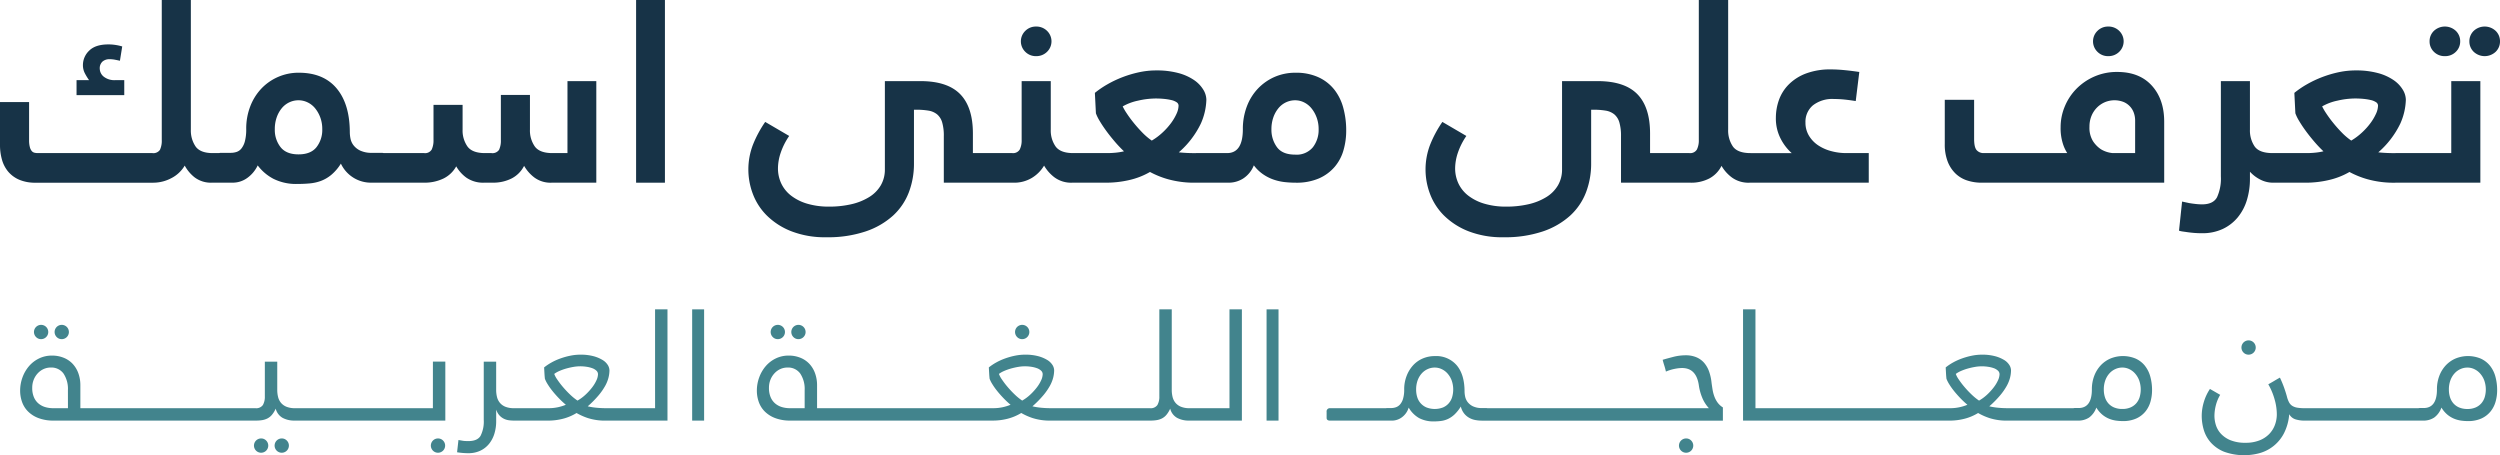 <svg id="Component_26_1" data-name="Component 26 – 1" xmlns="http://www.w3.org/2000/svg" xmlns:xlink="http://www.w3.org/1999/xlink" width="725.053" height="132.02" viewBox="0 0 725.053 132.02">
  <defs>
    <clipPath id="clip-path">
      <rect id="Rectangle_21057" data-name="Rectangle 21057" width="725.053" height="132.02" fill="none"/>
    </clipPath>
  </defs>
  <g id="Group_28467" data-name="Group 28467" clip-path="url(#clip-path)">
    <path id="Path_40489" data-name="Path 40489" d="M36.038,23.237H33.521A4.963,4.963,0,0,1,30.044,22.2a3.03,3.03,0,0,1-1.11-2.22,2.616,2.616,0,0,1,.814-2.146,3.05,3.05,0,0,1,2-.666,8.47,8.47,0,0,1,1.591.148c.518.1,1,.2,1.442.3l.666-4.144a14.021,14.021,0,0,0-3.995-.592q-3.774,0-5.587,1.813a5.74,5.74,0,0,0-1.813,4.181,5.092,5.092,0,0,0,.592,2.442,16.229,16.229,0,0,0,1.184,1.924H22.2V27.6H36.038Z" fill="#173347"/>
    <path id="Path_40490" data-name="Path 40490" d="M164.576,44.4H160.21q-3.7,0-5.106-1.924a8.059,8.059,0,0,1-1.407-4.884V27.528h-8.435V40.553a6.293,6.293,0,0,1-.518,2.886,2.294,2.294,0,0,1-2.22.962h-1.85q-3.7,0-5.106-1.924a8.066,8.066,0,0,1-1.406-4.884V30.414h-8.435V40.553a6.357,6.357,0,0,1-.519,2.811,2.235,2.235,0,0,1-2.22,1.037h-11.7a2.991,2.991,0,0,0-.658-.075h-2.664a7.788,7.788,0,0,1-3.516-.661,5.383,5.383,0,0,1-1.961-1.582,4.718,4.718,0,0,1-.851-1.948,9.975,9.975,0,0,1-.185-1.692q0-8.235-3.811-12.793T86.654,21.091A14.841,14.841,0,0,0,75.739,25.76a15.636,15.636,0,0,0-3.182,5.147,17.941,17.941,0,0,0-1.147,6.507,13.614,13.614,0,0,1-.37,3.493,5.753,5.753,0,0,1-1,2.132,3.028,3.028,0,0,1-1.443,1.03,5.364,5.364,0,0,1-1.627.257H64.084a2.2,2.2,0,0,0-.563.075H61.716q-3.625,0-4.995-1.924a8.218,8.218,0,0,1-1.369-4.884V0H46.916V40.553a6.308,6.308,0,0,1-.517,2.886,2.3,2.3,0,0,1-2.221.962H10.952a3.96,3.96,0,0,1-.962-.112,1.522,1.522,0,0,1-.777-.48,2.926,2.926,0,0,1-.555-1.148,7.608,7.608,0,0,1-.222-2.035V29.6H0V42.107A15.442,15.442,0,0,0,.555,46.25a9.323,9.323,0,0,0,1.776,3.479A8.685,8.685,0,0,0,5.514,52.1a11.722,11.722,0,0,0,4.845.888H44.475a11.192,11.192,0,0,0,5.179-1.3,9.529,9.529,0,0,0,3.922-3.664,11.04,11.04,0,0,0,2.849,3.4,7.853,7.853,0,0,0,5.143,1.554h5.846a7.172,7.172,0,0,0,4.366-1.419,9.466,9.466,0,0,0,2.96-3.585,13.612,13.612,0,0,0,4.551,3.88,14.634,14.634,0,0,0,6.993,1.494q1.778,0,3.478-.15a12.818,12.818,0,0,0,3.256-.709,10.542,10.542,0,0,0,3.035-1.754,13.417,13.417,0,0,0,2.811-3.285,9.625,9.625,0,0,0,8.88,5.528h15.17a12.546,12.546,0,0,0,5.735-1.221,8.427,8.427,0,0,0,3.664-3.516,10.558,10.558,0,0,0,2.959,3.293,8.575,8.575,0,0,0,5.254,1.444H142.9a11.8,11.8,0,0,0,5.475-1.221A8.281,8.281,0,0,0,152,48.1a11.4,11.4,0,0,0,2.96,3.367,7.885,7.885,0,0,0,5.032,1.517h12.95V23.532h-8.362ZM91.8,42.672q-1.663,2.1-5.217,2.1t-5.217-2.1A8.093,8.093,0,0,1,79.7,37.48a10.193,10.193,0,0,1,.555-3.462,8.591,8.591,0,0,1,1.48-2.652,6.33,6.33,0,0,1,2.183-1.694,6.2,6.2,0,0,1,2.664-.59,6.042,6.042,0,0,1,2.59.59,6.362,6.362,0,0,1,2.184,1.694,9.27,9.27,0,0,1,1.516,2.652,9.608,9.608,0,0,1,.592,3.462A8.093,8.093,0,0,1,91.8,42.672" fill="#173347"/>
    <rect id="Rectangle_21054" data-name="Rectangle 21054" width="8.361" height="52.984" transform="translate(184.482 0.001)" fill="#173347"/>
    <path id="Path_40491" data-name="Path 40491" d="M300.477,16.281a4.379,4.379,0,0,0,3.192-1.258,4.224,4.224,0,0,0,0-6.068A4.383,4.383,0,0,0,300.477,7.7a4.293,4.293,0,0,0-3.119,1.258,4.229,4.229,0,0,0,0,6.068,4.289,4.289,0,0,0,3.119,1.258" fill="#173347"/>
    <path id="Path_40492" data-name="Path 40492" d="M386.835,25.817a12.484,12.484,0,0,0-4.588-3.471,15.594,15.594,0,0,0-6.475-1.254,15.048,15.048,0,0,0-6.105,1.216,14.9,14.9,0,0,0-4.846,3.393,15.3,15.3,0,0,0-3.219,5.2,18.341,18.341,0,0,0-1.147,6.566q0,6.933-4.588,6.933h-8.806a41.63,41.63,0,0,1-5.181-.222,25.867,25.867,0,0,0,6.365-8.288,18.1,18.1,0,0,0,1.627-6.956,5.8,5.8,0,0,0-.887-2.923,9.152,9.152,0,0,0-2.664-2.775,14.774,14.774,0,0,0-4.515-2.035,24.034,24.034,0,0,0-6.512-.776,23.482,23.482,0,0,0-4.883.517,32.307,32.307,0,0,0-4.774,1.406,31.424,31.424,0,0,0-4.4,2.072,26.964,26.964,0,0,0-3.7,2.516l.3,5.92a12.278,12.278,0,0,0,1.11,2.257q.814,1.37,1.924,2.886t2.442,3.071a36.933,36.933,0,0,0,2.664,2.813,17.449,17.449,0,0,1-2.145.369,24.926,24.926,0,0,1-2.887.148h-9.693q-3.7,0-5.107-1.924a8.062,8.062,0,0,1-1.4-4.883V23.533H296.3v17.02a5.977,5.977,0,0,1-.555,2.812,2.244,2.244,0,0,1-2.183,1.036h-11.4V38.7q0-7.62-3.7-11.4t-11.544-3.774H256.632v25.6a9.024,9.024,0,0,1-1.184,4.625,9.876,9.876,0,0,1-3.367,3.4,17.047,17.047,0,0,1-5.143,2.072,28.17,28.17,0,0,1-6.512.7,21.631,21.631,0,0,1-6.327-.85,14.28,14.28,0,0,1-4.661-2.331,9.732,9.732,0,0,1-2.85-3.516,10.348,10.348,0,0,1-.962-4.477,14.432,14.432,0,0,1,.777-4.4,19.619,19.619,0,0,1,2.479-4.921l-6.956-4.07a33.334,33.334,0,0,0-3.515,6.513,20,20,0,0,0-.074,14.355,17.559,17.559,0,0,0,4.033,6.253,20.982,20.982,0,0,0,7.031,4.551,26.837,26.837,0,0,0,10.285,1.776,34.21,34.21,0,0,0,11.4-1.7A22.485,22.485,0,0,0,259,62.531a17.764,17.764,0,0,0,4.588-6.77,23.19,23.19,0,0,0,1.481-8.326V31.821h.666a21.154,21.154,0,0,1,3.514.259,5.341,5.341,0,0,1,2.516,1.073,4.779,4.779,0,0,1,1.48,2.331,13.766,13.766,0,0,1,.481,4.033V52.985h20.2a9.944,9.944,0,0,0,5.365-1.406,10.292,10.292,0,0,0,3.515-3.552,11.62,11.62,0,0,0,3,3.4,8.155,8.155,0,0,0,5.217,1.554h9.916a29.439,29.439,0,0,0,6.475-.74,21.471,21.471,0,0,0,6.105-2.368,25.579,25.579,0,0,0,5.106,2.072,28.281,28.281,0,0,0,8.289,1.036h9.472a7.772,7.772,0,0,0,4.18-1.221,8.041,8.041,0,0,0,3.072-3.811,11.618,11.618,0,0,0,2.627,2.554A12.635,12.635,0,0,0,369.3,52.06a14.825,14.825,0,0,0,3.219.741,28.891,28.891,0,0,0,3.256.184,16.357,16.357,0,0,0,6.771-1.255,12.676,12.676,0,0,0,4.551-3.359,12.845,12.845,0,0,0,2.553-4.836,20.406,20.406,0,0,0,.777-5.611,24.646,24.646,0,0,0-.887-6.792,14.644,14.644,0,0,0-2.7-5.315m-45.621,7.188a14.813,14.813,0,0,1-1.628,2.738,19.476,19.476,0,0,1-2.478,2.738,18.044,18.044,0,0,1-3.072,2.294,18.285,18.285,0,0,1-2.775-2.368q-1.369-1.406-2.553-2.886a33.424,33.424,0,0,1-2-2.738,15.4,15.4,0,0,1-1.11-1.924,15.107,15.107,0,0,1,4.44-1.665,23.186,23.186,0,0,1,5.18-.629q1.182,0,2.331.112a16.187,16.187,0,0,1,2.11.333,4.553,4.553,0,0,1,1.553.628,1.192,1.192,0,0,1,.592,1,5.951,5.951,0,0,1-.592,2.368M380.768,42.7a6.1,6.1,0,0,1-5.144,2.146q-3.7,0-5.291-2.183a8.489,8.489,0,0,1-1.59-5.143,10.317,10.317,0,0,1,.554-3.478,8.667,8.667,0,0,1,1.481-2.664,6.309,6.309,0,0,1,2.182-1.7,6.179,6.179,0,0,1,2.664-.593,5.783,5.783,0,0,1,2.554.593,6.434,6.434,0,0,1,2.146,1.7,9.28,9.28,0,0,1,1.516,2.664,9.7,9.7,0,0,1,.592,3.478,8.2,8.2,0,0,1-1.664,5.18" fill="#173347"/>
    <path id="Path_40493" data-name="Path 40493" d="M531.023,43.809a12.564,12.564,0,0,1-3.773-1.7,8.8,8.8,0,0,1-2.627-2.776,7.253,7.253,0,0,1-1-3.81,6.209,6.209,0,0,1,2.145-4.958,9.141,9.141,0,0,1,6.143-1.851q1.479,0,2.96.149t3.33.444l1.036-8.436q-2.517-.37-4.514-.555t-3.7-.186a19.952,19.952,0,0,0-7.252,1.185,14.021,14.021,0,0,0-4.994,3.182,12.164,12.164,0,0,0-2.85,4.514,15.456,15.456,0,0,0-.887,5.18,12.761,12.761,0,0,0,1.332,5.92,14.477,14.477,0,0,0,3.255,4.292H507.714q-3.774,0-5.143-1.924a8.216,8.216,0,0,1-1.369-4.884V0h-8.51V40.553a5.978,5.978,0,0,1-.556,2.812,2.242,2.242,0,0,1-2.182,1.036h-11.4V38.7q0-7.621-3.7-11.4t-11.543-3.774H453.027v25.6a9.024,9.024,0,0,1-1.184,4.625,9.873,9.873,0,0,1-3.367,3.4,17.016,17.016,0,0,1-5.142,2.073,28.238,28.238,0,0,1-6.512.7,21.594,21.594,0,0,1-6.328-.851,14.231,14.231,0,0,1-4.661-2.331,9.717,9.717,0,0,1-2.849-3.515,10.32,10.32,0,0,1-.963-4.477,14.457,14.457,0,0,1,.777-4.4,19.619,19.619,0,0,1,2.479-4.921l-6.955-4.071a33.29,33.29,0,0,0-3.516,6.513,20.005,20.005,0,0,0-.074,14.356,17.559,17.559,0,0,0,4.033,6.253,20.965,20.965,0,0,0,7.03,4.55,26.831,26.831,0,0,0,10.287,1.777,34.244,34.244,0,0,0,11.4-1.7,22.5,22.5,0,0,0,7.918-4.588,17.794,17.794,0,0,0,4.588-6.771,23.205,23.205,0,0,0,1.479-8.325V31.821h.666a21.176,21.176,0,0,1,3.515.259,5.331,5.331,0,0,1,2.516,1.073,4.78,4.78,0,0,1,1.48,2.331,13.762,13.762,0,0,1,.481,4.033V52.985h20.2a11.337,11.337,0,0,0,5.4-1.221,8.374,8.374,0,0,0,3.552-3.663,11.213,11.213,0,0,0,3,3.367,8.167,8.167,0,0,0,5.143,1.517h34.558V44.4h-6.513a16.563,16.563,0,0,1-4.44-.592" fill="#173347"/>
    <path id="Path_40494" data-name="Path 40494" d="M611.425,16.281a4.377,4.377,0,0,0,3.192-1.258,4.222,4.222,0,0,0,0-6.068A4.381,4.381,0,0,0,611.425,7.7a4.3,4.3,0,0,0-3.12,1.258,4.229,4.229,0,0,0,0,6.068,4.291,4.291,0,0,0,3.12,1.258" fill="#173347"/>
    <path id="Path_40495" data-name="Path 40495" d="M614.051,20.869a16.187,16.187,0,0,0-6.733,1.369,16.618,16.618,0,0,0-5.181,3.589,16.019,16.019,0,0,0-3.33,5.106,15.451,15.451,0,0,0-1.183,5.92,14.778,14.778,0,0,0,.666,4.847,11.206,11.206,0,0,0,1.257,2.7H575.2a2.606,2.606,0,0,1-1.85-.777q-.815-.777-.814-3.367V28.935h-8.51v12.8a13.752,13.752,0,0,0,.851,5.143,9.731,9.731,0,0,0,2.294,3.478,8.757,8.757,0,0,0,3.4,2,13.336,13.336,0,0,0,4.107.629h52.985V35.3q0-6.51-3.59-10.471t-10.027-3.959M619.232,44.4h-6.513a7.921,7.921,0,0,1-3.4-1.11,8.242,8.242,0,0,1-2.295-2.331,7.325,7.325,0,0,1-1.035-4.181,8.109,8.109,0,0,1,.592-3.182,7.442,7.442,0,0,1,1.591-2.405,7.26,7.26,0,0,1,2.293-1.554,7.254,7.254,0,0,1,5.477-.037,5.317,5.317,0,0,1,2.959,3.256,6.715,6.715,0,0,1,.334,2.072Z" fill="#173347"/>
    <path id="Path_40496" data-name="Path 40496" d="M723.794,8.955a4.653,4.653,0,0,0-6.364,0,4.137,4.137,0,0,0-1.258,3.034,4.131,4.131,0,0,0,1.258,3.034,4.653,4.653,0,0,0,6.364,0,4.132,4.132,0,0,0,1.259-3.034,4.138,4.138,0,0,0-1.259-3.034" fill="#173347"/>
    <path id="Path_40497" data-name="Path 40497" d="M709.068,16.281a4.315,4.315,0,0,0,3.182-1.258,4.134,4.134,0,0,0,1.257-3.034,4.139,4.139,0,0,0-1.257-3.034,4.653,4.653,0,0,0-6.364,0,4.136,4.136,0,0,0-1.258,3.034,4.131,4.131,0,0,0,1.258,3.034,4.31,4.31,0,0,0,3.182,1.258" fill="#173347"/>
    <path id="Path_40498" data-name="Path 40498" d="M710.918,44.4H694.934a41.864,41.864,0,0,1-5.18-.221,25.894,25.894,0,0,0,6.363-8.288,18.078,18.078,0,0,0,1.629-6.956,5.8,5.8,0,0,0-.888-2.923,9.112,9.112,0,0,0-2.665-2.776A14.8,14.8,0,0,0,689.68,21.2a24.083,24.083,0,0,0-6.512-.776,23.583,23.583,0,0,0-4.885.517,32.2,32.2,0,0,0-4.772,1.407,31.432,31.432,0,0,0-4.4,2.071,26.926,26.926,0,0,0-3.7,2.517l.295,5.92a12.335,12.335,0,0,0,1.112,2.256q.812,1.37,1.923,2.886t2.442,3.071a36.746,36.746,0,0,0,2.664,2.813,17.453,17.453,0,0,1-2.147.369,24.64,24.64,0,0,1-2.884.148h-9.7q-3.848,0-5.218-1.923a8.227,8.227,0,0,1-1.368-4.884V23.532H644.1v27.6a13.152,13.152,0,0,1-1.11,6.067q-1.11,2.072-4.366,2.073a16.547,16.547,0,0,1-1.813-.112q-1-.109-1.887-.259l-2.072-.444L631.96,66.9a5.776,5.776,0,0,0,.925.221q.48.074,1.073.149.89.146,2.109.258t2.553.112a13.9,13.9,0,0,0,5.994-1.222,12.527,12.527,0,0,0,4.367-3.366,14.5,14.5,0,0,0,2.664-5.032,21.068,21.068,0,0,0,.887-6.216v-2a10.39,10.39,0,0,0,2.886,2.22,8.1,8.1,0,0,0,3.922.961h9.473a29.43,29.43,0,0,0,6.474-.74,21.472,21.472,0,0,0,6.105-2.368,25.527,25.527,0,0,0,5.106,2.072,28.247,28.247,0,0,0,8.287,1.036h24.569V23.532h-8.436ZM689.088,33a14.749,14.749,0,0,1-1.628,2.738,19.433,19.433,0,0,1-2.479,2.739,18.141,18.141,0,0,1-3.071,2.294,18.352,18.352,0,0,1-2.775-2.369q-1.371-1.4-2.553-2.885a33.6,33.6,0,0,1-2-2.739,15.334,15.334,0,0,1-1.11-1.924,15.1,15.1,0,0,1,4.44-1.665,23.234,23.234,0,0,1,5.18-.628q1.184,0,2.331.111a16.047,16.047,0,0,1,2.108.333,4.544,4.544,0,0,1,1.555.629,1.187,1.187,0,0,1,.592,1A5.935,5.935,0,0,1,689.088,33" fill="#173347"/>
    <path id="Path_40499" data-name="Path 40499" d="M11.922,98.36a2.072,2.072,0,1,0-1.463-.607,2,2,0,0,0,1.463.607" fill="#42848d"/>
    <path id="Path_40500" data-name="Path 40500" d="M17.906,98.36a2.072,2.072,0,1,0-1.462-.607,1.993,1.993,0,0,0,1.462.607" fill="#42848d"/>
    <path id="Path_40501" data-name="Path 40501" d="M75.732,127.16a2.072,2.072,0,1,0,1.462.607,2,2,0,0,0-1.462-.607" fill="#42848d"/>
    <path id="Path_40502" data-name="Path 40502" d="M81.717,127.16a2.072,2.072,0,1,0,1.463.607,2,2,0,0,0-1.463-.607" fill="#42848d"/>
    <path id="Path_40503" data-name="Path 40503" d="M127.031,127.16a2.072,2.072,0,1,0,1.463.607,2,2,0,0,0-1.463-.607" fill="#42848d"/>
    <path id="Path_40504" data-name="Path 40504" d="M125.547,118.385H85.541a6.409,6.409,0,0,1-2.43-.407,4.062,4.062,0,0,1-1.6-1.128,4.212,4.212,0,0,1-.855-1.694,8.467,8.467,0,0,1-.247-2.1v-8.172h-3.6v10.068a4.8,4.8,0,0,1-.562,2.506,2.35,2.35,0,0,1-2.183.926H23.307V111.75a10.134,10.134,0,0,0-.586-3.5,7.927,7.927,0,0,0-1.647-2.73,7.348,7.348,0,0,0-2.6-1.76,8.9,8.9,0,0,0-3.427-.633,8.407,8.407,0,0,0-3.678.811,8.961,8.961,0,0,0-2.91,2.2,10.494,10.494,0,0,0-1.918,3.262,11.168,11.168,0,0,0-.7,3.938,9.8,9.8,0,0,0,.518,3.127,7.385,7.385,0,0,0,1.67,2.767,8.507,8.507,0,0,0,3.023,1.981,11.985,11.985,0,0,0,4.534.765H74.337a10.521,10.521,0,0,0,1.71-.133,5.25,5.25,0,0,0,1.516-.489,4.22,4.22,0,0,0,1.3-1.044,7.44,7.44,0,0,0,1.1-1.8,4.237,4.237,0,0,0,1.985,2.667,7.04,7.04,0,0,0,3.465.8h43.74v-17.1h-3.6Zm-105.84,0H15.432a8.112,8.112,0,0,1-2.3-.316,5.426,5.426,0,0,1-1.936-1.017,4.808,4.808,0,0,1-1.349-1.829,6.708,6.708,0,0,1-.5-2.711,6.3,6.3,0,0,1,.451-2.44,5.95,5.95,0,0,1,1.214-1.874,5.291,5.291,0,0,1,1.71-1.2,4.977,4.977,0,0,1,1.981-.406,4.329,4.329,0,0,1,3.712,1.739,8.048,8.048,0,0,1,1.283,4.856Z" fill="#42848d"/>
    <path id="Path_40505" data-name="Path 40505" d="M189.986,118.385H175.9a28.274,28.274,0,0,1-3.15-.158,18.2,18.2,0,0,1-2.295-.384,29.406,29.406,0,0,0,3.127-3.159,17.535,17.535,0,0,0,1.935-2.775,10.025,10.025,0,0,0,.967-2.415,8.967,8.967,0,0,0,.271-2.076,3.033,3.033,0,0,0-.5-1.579,4.584,4.584,0,0,0-1.552-1.467,10.031,10.031,0,0,0-2.633-1.084,14.373,14.373,0,0,0-3.735-.428,14.691,14.691,0,0,0-2.9.293,20.327,20.327,0,0,0-2.857.791,17.1,17.1,0,0,0-2.611,1.173,15.075,15.075,0,0,0-2.16,1.443c.03.542.06,1.092.091,1.647s.074,1.107.135,1.648a8.78,8.78,0,0,0,.787,1.556,18.455,18.455,0,0,0,1.373,1.942q.808,1.016,1.822,2.076a25.571,25.571,0,0,0,2.092,1.963,13.258,13.258,0,0,1-2.34.722,12.868,12.868,0,0,1-2.7.271h-9.99a6.547,6.547,0,0,1-2.476-.407,4.054,4.054,0,0,1-1.6-1.128,4.189,4.189,0,0,1-.855-1.693,8.433,8.433,0,0,1-.248-2.1v-8.172h-3.6V121.76a9.2,9.2,0,0,1-.922,4.635q-.923,1.529-3.533,1.53c-.269,0-.57-.008-.9-.022a6.264,6.264,0,0,1-.945-.114l-1.035-.179-.4,3.554c.33.061.787.12,1.373.181a18.8,18.8,0,0,0,1.912.09,7.919,7.919,0,0,0,3.446-.72,7.25,7.25,0,0,0,2.536-1.98,8.708,8.708,0,0,0,1.549-2.948,12.167,12.167,0,0,0,.524-3.623v-3.38a4.579,4.579,0,0,0,.968,1.712,4.315,4.315,0,0,0,1.327.978,4.838,4.838,0,0,0,1.485.422,13.3,13.3,0,0,0,1.53.089h9.856a17.056,17.056,0,0,0,4.117-.518,14.476,14.476,0,0,0,4.027-1.687,17.731,17.731,0,0,0,3.262,1.462,16.166,16.166,0,0,0,5.333.743h17.775V89.72h-3.6Zm-22.5-2.205a16.038,16.038,0,0,1-2.2-1.8,28.231,28.231,0,0,1-2.07-2.2,24.6,24.6,0,0,1-1.62-2.138,6.768,6.768,0,0,1-.855-1.6,7.335,7.335,0,0,1,1.508-.856,15.176,15.176,0,0,1,1.957-.7,20.345,20.345,0,0,1,2.093-.473,11.806,11.806,0,0,1,1.958-.179,12.717,12.717,0,0,1,1.822.134,8.474,8.474,0,0,1,1.665.406,3.46,3.46,0,0,1,1.215.719,1.4,1.4,0,0,1,.472,1.036,4.482,4.482,0,0,1-.45,1.777,10.348,10.348,0,0,1-1.26,2.07,17.117,17.117,0,0,1-1.89,2.071,12.426,12.426,0,0,1-2.34,1.732" fill="#42848d"/>
    <rect id="Rectangle_21055" data-name="Rectangle 21055" width="3.465" height="32.265" transform="translate(200.742 89.72)" fill="#42848d"/>
    <path id="Path_40506" data-name="Path 40506" d="M225.582,98.36a2.072,2.072,0,1,0-1.463-.607,2,2,0,0,0,1.463.607" fill="#42848d"/>
    <path id="Path_40507" data-name="Path 40507" d="M231.566,98.36a2.072,2.072,0,1,0-1.462-.607,1.993,1.993,0,0,0,1.462.607" fill="#42848d"/>
    <path id="Path_40508" data-name="Path 40508" d="M296.457,98.36a2.072,2.072,0,1,0-1.463-.607,2,2,0,0,0,1.463.607" fill="#42848d"/>
    <path id="Path_40509" data-name="Path 40509" d="M356.576,118.385H344.967a6.423,6.423,0,0,1-2.43-.406,4.054,4.054,0,0,1-1.6-1.126,4.187,4.187,0,0,1-.855-1.691,8.439,8.439,0,0,1-.248-2.1V89.72h-3.6v25.239a4.791,4.791,0,0,1-.562,2.5,2.351,2.351,0,0,1-2.182.924h-28.62a28.274,28.274,0,0,1-3.15-.158,18.237,18.237,0,0,1-2.295-.384,29.422,29.422,0,0,0,3.128-3.159,17.523,17.523,0,0,0,1.934-2.775,10.031,10.031,0,0,0,.968-2.415,8.963,8.963,0,0,0,.27-2.076,3.041,3.041,0,0,0-.495-1.579,4.6,4.6,0,0,0-1.552-1.467,10.045,10.045,0,0,0-2.633-1.084,14.378,14.378,0,0,0-3.735-.428,14.7,14.7,0,0,0-2.9.293,20.326,20.326,0,0,0-2.857.791,17.144,17.144,0,0,0-2.611,1.173,15.129,15.129,0,0,0-2.16,1.443c.03.542.061,1.092.091,1.647s.074,1.107.135,1.648a8.728,8.728,0,0,0,.788,1.556,18.439,18.439,0,0,0,1.372,1.942q.81,1.016,1.822,2.076a25.414,25.414,0,0,0,2.093,1.963,13.285,13.285,0,0,1-2.34.722,12.871,12.871,0,0,1-2.7.271H236.967V111.75a10.134,10.134,0,0,0-.586-3.5,7.927,7.927,0,0,0-1.647-2.73,7.353,7.353,0,0,0-2.595-1.76,8.9,8.9,0,0,0-3.428-.633,8.407,8.407,0,0,0-3.678.811,8.972,8.972,0,0,0-2.91,2.2,10.519,10.519,0,0,0-1.918,3.263,11.159,11.159,0,0,0-.7,3.937,9.832,9.832,0,0,0,.518,3.127,7.4,7.4,0,0,0,1.67,2.768,8.519,8.519,0,0,0,3.023,1.98,11.989,11.989,0,0,0,4.534.765h58.79a17.049,17.049,0,0,0,4.117-.518,14.47,14.47,0,0,0,4.028-1.687,17.731,17.731,0,0,0,3.262,1.462,16.155,16.155,0,0,0,5.332.743h28.981a10.521,10.521,0,0,0,1.71-.133,5.24,5.24,0,0,0,1.516-.489,4.246,4.246,0,0,0,1.3-1.044,7.471,7.471,0,0,0,1.094-1.8,4.231,4.231,0,0,0,1.986,2.667,7.032,7.032,0,0,0,3.465.8h15.344V89.72h-3.6Zm-123.209,0h-4.275a8.117,8.117,0,0,1-2.295-.316,5.434,5.434,0,0,1-1.936-1.017,4.808,4.808,0,0,1-1.349-1.829,6.725,6.725,0,0,1-.495-2.711,6.3,6.3,0,0,1,.45-2.439,5.93,5.93,0,0,1,1.215-1.874,5.257,5.257,0,0,1,1.71-1.2,4.972,4.972,0,0,1,1.98-.406,4.329,4.329,0,0,1,3.712,1.739,8.048,8.048,0,0,1,1.283,4.856Zm63.09-2.205a15.977,15.977,0,0,1-2.2-1.8,28.231,28.231,0,0,1-2.07-2.2,24.392,24.392,0,0,1-1.62-2.138,6.729,6.729,0,0,1-.855-1.6,7.308,7.308,0,0,1,1.508-.856,15.07,15.07,0,0,1,1.957-.7,20.266,20.266,0,0,1,2.092-.473,11.815,11.815,0,0,1,1.958-.179,12.721,12.721,0,0,1,1.823.134,8.464,8.464,0,0,1,1.664.406,3.442,3.442,0,0,1,1.215.719,1.4,1.4,0,0,1,.472,1.036,4.5,4.5,0,0,1-.449,1.777,10.4,10.4,0,0,1-1.26,2.07,17.2,17.2,0,0,1-1.89,2.071,12.459,12.459,0,0,1-2.34,1.732" fill="#42848d"/>
    <rect id="Rectangle_21056" data-name="Rectangle 21056" width="3.465" height="32.265" transform="translate(367.332 89.72)" fill="#42848d"/>
    <path id="Path_40510" data-name="Path 40510" d="M498.1,116.7a7.384,7.384,0,0,1-.922-1.778,10.84,10.84,0,0,1-.5-1.935q-.158-.989-.292-1.98a13.862,13.862,0,0,0-.7-3.217,7.928,7.928,0,0,0-1.417-2.52,6.125,6.125,0,0,0-2.25-1.643,7.873,7.873,0,0,0-3.15-.585,14.374,14.374,0,0,0-3.623.473q-1.822.473-3.038.833.225.9.473,1.665t.473,1.755a12.49,12.49,0,0,1,2.519-.788,11.559,11.559,0,0,1,2.16-.248q4.23,0,4.9,5.241a14.873,14.873,0,0,0,.9,3.253,10.324,10.324,0,0,0,1.981,3.162H431.363a1.782,1.782,0,0,0-.4-.045H429.88a5.943,5.943,0,0,1-2.767-.54,4.253,4.253,0,0,1-1.529-1.283,4.044,4.044,0,0,1-.676-1.576,7.534,7.534,0,0,1-.156-1.372q0-4.9-2.25-7.6a7.8,7.8,0,0,0-6.346-2.7,8.823,8.823,0,0,0-3.577.719,8.109,8.109,0,0,0-2.813,2.026,9.725,9.725,0,0,0-1.844,3.082,10.707,10.707,0,0,0-.676,3.847,9.138,9.138,0,0,1-.338,2.723,4.342,4.342,0,0,1-.877,1.643,2.883,2.883,0,0,1-1.215.809,4.359,4.359,0,0,1-1.394.226h-1.17a1.368,1.368,0,0,0-.3.045H385.781a.929.929,0,0,0-1.035,1.066v1.734q0,.8,1.035.8h17.955a4.907,4.907,0,0,0,2.812-.945,5.357,5.357,0,0,0,2-2.835,8.236,8.236,0,0,0,3.016,3.038,8.83,8.83,0,0,0,4.32.967,15.814,15.814,0,0,0,2.092-.135,6.784,6.784,0,0,0,1.981-.585,7.394,7.394,0,0,0,1.89-1.3,11.345,11.345,0,0,0,1.823-2.295,5.247,5.247,0,0,0,.944,2,5.059,5.059,0,0,0,1.463,1.26,5.749,5.749,0,0,0,1.777.653,10.078,10.078,0,0,0,1.89.179h69.93V118.16A5.492,5.492,0,0,1,498.1,116.7m-76.95-1.53a4.963,4.963,0,0,1-.968,1.777,4.6,4.6,0,0,1-1.664,1.215,6.665,6.665,0,0,1-4.815,0,4.727,4.727,0,0,1-2.678-2.992,7.31,7.31,0,0,1-.315-2.183,7.7,7.7,0,0,1,.427-2.655,6.168,6.168,0,0,1,1.17-2,5.173,5.173,0,0,1,1.733-1.283,4.962,4.962,0,0,1,2.07-.449,4.712,4.712,0,0,1,2,.449,5.254,5.254,0,0,1,1.711,1.283,6.492,6.492,0,0,1,1.192,2,7.9,7.9,0,0,1,.135,4.838" fill="#42848d"/>
    <path id="Path_40511" data-name="Path 40511" d="M489.012,127.16a2.072,2.072,0,1,0,1.463.607,2,2,0,0,0-1.463-.607" fill="#42848d"/>
    <path id="Path_40512" data-name="Path 40512" d="M622.054,106.056a7.356,7.356,0,0,0-2.655-2.048,9.567,9.567,0,0,0-7.334-.023,8.476,8.476,0,0,0-2.836,2,9.286,9.286,0,0,0-1.868,3.06,10.9,10.9,0,0,0-.674,3.892q0,5.4-3.87,5.4h-1.17a1.378,1.378,0,0,0-.3.045H582.387a28.318,28.318,0,0,1-3.151-.158,18.247,18.247,0,0,1-2.294-.384,29.293,29.293,0,0,0,3.126-3.159A17.357,17.357,0,0,0,582,111.909a10.051,10.051,0,0,0,.968-2.414,9.023,9.023,0,0,0,.27-2.076,3.03,3.03,0,0,0-.5-1.579,4.578,4.578,0,0,0-1.553-1.467,10.01,10.01,0,0,0-2.631-1.084,14.372,14.372,0,0,0-3.736-.429,14.766,14.766,0,0,0-2.9.293,20.459,20.459,0,0,0-2.857.791,17.233,17.233,0,0,0-2.61,1.173,15.022,15.022,0,0,0-2.16,1.444c.029.542.06,1.091.09,1.647s.074,1.106.135,1.648a8.886,8.886,0,0,0,.787,1.556,18.713,18.713,0,0,0,1.373,1.942q.81,1.014,1.822,2.076a25.742,25.742,0,0,0,2.093,1.963,13.268,13.268,0,0,1-2.341.721,12.8,12.8,0,0,1-2.7.272h-56.43V89.721h-3.6v32.264h60.03a17.06,17.06,0,0,0,4.117-.517,14.449,14.449,0,0,0,4.027-1.688,17.641,17.641,0,0,0,3.263,1.463,16.187,16.187,0,0,0,5.333.742h20.34a5.683,5.683,0,0,0,3.24-.878,6.083,6.083,0,0,0,2.114-2.9,8.137,8.137,0,0,0,1.755,2.07,7.568,7.568,0,0,0,1.958,1.17,8.357,8.357,0,0,0,2.025.54,14.5,14.5,0,0,0,1.913.135,9.218,9.218,0,0,0,3.96-.765,7.3,7.3,0,0,0,2.632-2.025,7.942,7.942,0,0,0,1.462-2.857,11.981,11.981,0,0,0,.451-3.263,14.714,14.714,0,0,0-.518-4.027,8.685,8.685,0,0,0-1.575-3.127m-48.082,10.125a16.05,16.05,0,0,1-2.2-1.8,28.05,28.05,0,0,1-2.071-2.2,24.605,24.605,0,0,1-1.62-2.138,6.8,6.8,0,0,1-.854-1.6,7.318,7.318,0,0,1,1.507-.855,14.988,14.988,0,0,1,1.958-.7,20.068,20.068,0,0,1,2.092-.473,11.831,11.831,0,0,1,1.957-.18,12.591,12.591,0,0,1,1.823.135,8.557,8.557,0,0,1,1.666.4,3.471,3.471,0,0,1,1.215.72,1.4,1.4,0,0,1,.472,1.035,4.468,4.468,0,0,1-.451,1.778,10.328,10.328,0,0,1-1.26,2.07,17.181,17.181,0,0,1-1.889,2.07,12.466,12.466,0,0,1-2.34,1.733m46.575-1.013a4.994,4.994,0,0,1-.968,1.777,4.6,4.6,0,0,1-1.665,1.215,5.762,5.762,0,0,1-2.363.45,5.992,5.992,0,0,1-2.451-.45,4.591,4.591,0,0,1-1.666-1.215,4.946,4.946,0,0,1-.967-1.777,7.277,7.277,0,0,1-.316-2.183,7.679,7.679,0,0,1,.428-2.655,6.133,6.133,0,0,1,1.17-2,5.173,5.173,0,0,1,1.733-1.283,4.957,4.957,0,0,1,2.069-.449,4.62,4.62,0,0,1,1.958.449,5.24,5.24,0,0,1,1.71,1.283,6.494,6.494,0,0,1,1.193,2,7.922,7.922,0,0,1,.135,4.838" fill="#42848d"/>
    <path id="Path_40513" data-name="Path 40513" d="M652.137,102.86a2.072,2.072,0,1,0-1.463-.607,2,2,0,0,0,1.463.607" fill="#42848d"/>
    <path id="Path_40514" data-name="Path 40514" d="M723.709,109.183a8.684,8.684,0,0,0-1.575-3.127,7.355,7.355,0,0,0-2.655-2.048,9.567,9.567,0,0,0-7.334-.023,8.476,8.476,0,0,0-2.836,2,9.286,9.286,0,0,0-1.868,3.06,10.9,10.9,0,0,0-.674,3.892q0,5.4-3.87,5.4h-1.17a1.378,1.378,0,0,0-.3.045H668.291a11.54,11.54,0,0,1-2.092-.158,3.9,3.9,0,0,1-1.395-.518,2.73,2.73,0,0,1-.923-1.012,7.385,7.385,0,0,1-.629-1.687q-.316-1.17-.811-2.566t-1.214-2.924q-.9.495-1.643.945t-1.732.989a18.968,18.968,0,0,1,1.822,4.343,16.109,16.109,0,0,1,.652,4.343,8.872,8.872,0,0,1-.562,3.127,7.5,7.5,0,0,1-1.688,2.655,8.035,8.035,0,0,1-2.835,1.822,10.733,10.733,0,0,1-3.96.675,11.37,11.37,0,0,1-4.342-.72,7.79,7.79,0,0,1-2.791-1.867,6.6,6.6,0,0,1-1.484-2.52,8.982,8.982,0,0,1-.428-2.677,12.488,12.488,0,0,1,.406-3.083,11.411,11.411,0,0,1,1.259-3.037l-2.969-1.71a13.811,13.811,0,0,0-1.756,3.734,14.014,14.014,0,0,0-.629,4.1,14.384,14.384,0,0,0,.584,4,9.627,9.627,0,0,0,2.025,3.679A10.354,10.354,0,0,0,645,131a17.059,17.059,0,0,0,10.418.394,11.372,11.372,0,0,0,6.975-5.727,14.634,14.634,0,0,0,1.529-5.547,3.155,3.155,0,0,0,1.868,1.512,8.687,8.687,0,0,0,2.5.355h34.426a5.683,5.683,0,0,0,3.24-.878,6.082,6.082,0,0,0,2.114-2.9,8.138,8.138,0,0,0,1.755,2.07,7.567,7.567,0,0,0,1.958,1.17,8.355,8.355,0,0,0,2.025.54,14.5,14.5,0,0,0,1.913.135,9.219,9.219,0,0,0,3.96-.765,7.3,7.3,0,0,0,2.632-2.025,7.943,7.943,0,0,0,1.462-2.857,11.981,11.981,0,0,0,.451-3.263,14.712,14.712,0,0,0-.518-4.027m-3.082,5.985a4.994,4.994,0,0,1-.968,1.777,4.6,4.6,0,0,1-1.665,1.215,5.762,5.762,0,0,1-2.363.45,5.992,5.992,0,0,1-2.451-.45,4.592,4.592,0,0,1-1.666-1.215,4.946,4.946,0,0,1-.967-1.777,7.277,7.277,0,0,1-.316-2.183,7.678,7.678,0,0,1,.428-2.655,6.133,6.133,0,0,1,1.17-2,5.173,5.173,0,0,1,1.733-1.283,4.957,4.957,0,0,1,2.069-.449,4.62,4.62,0,0,1,1.958.449,5.24,5.24,0,0,1,1.71,1.283,6.5,6.5,0,0,1,1.193,2,7.924,7.924,0,0,1,.135,4.838" fill="#42848d"/>
  </g>
</svg>
